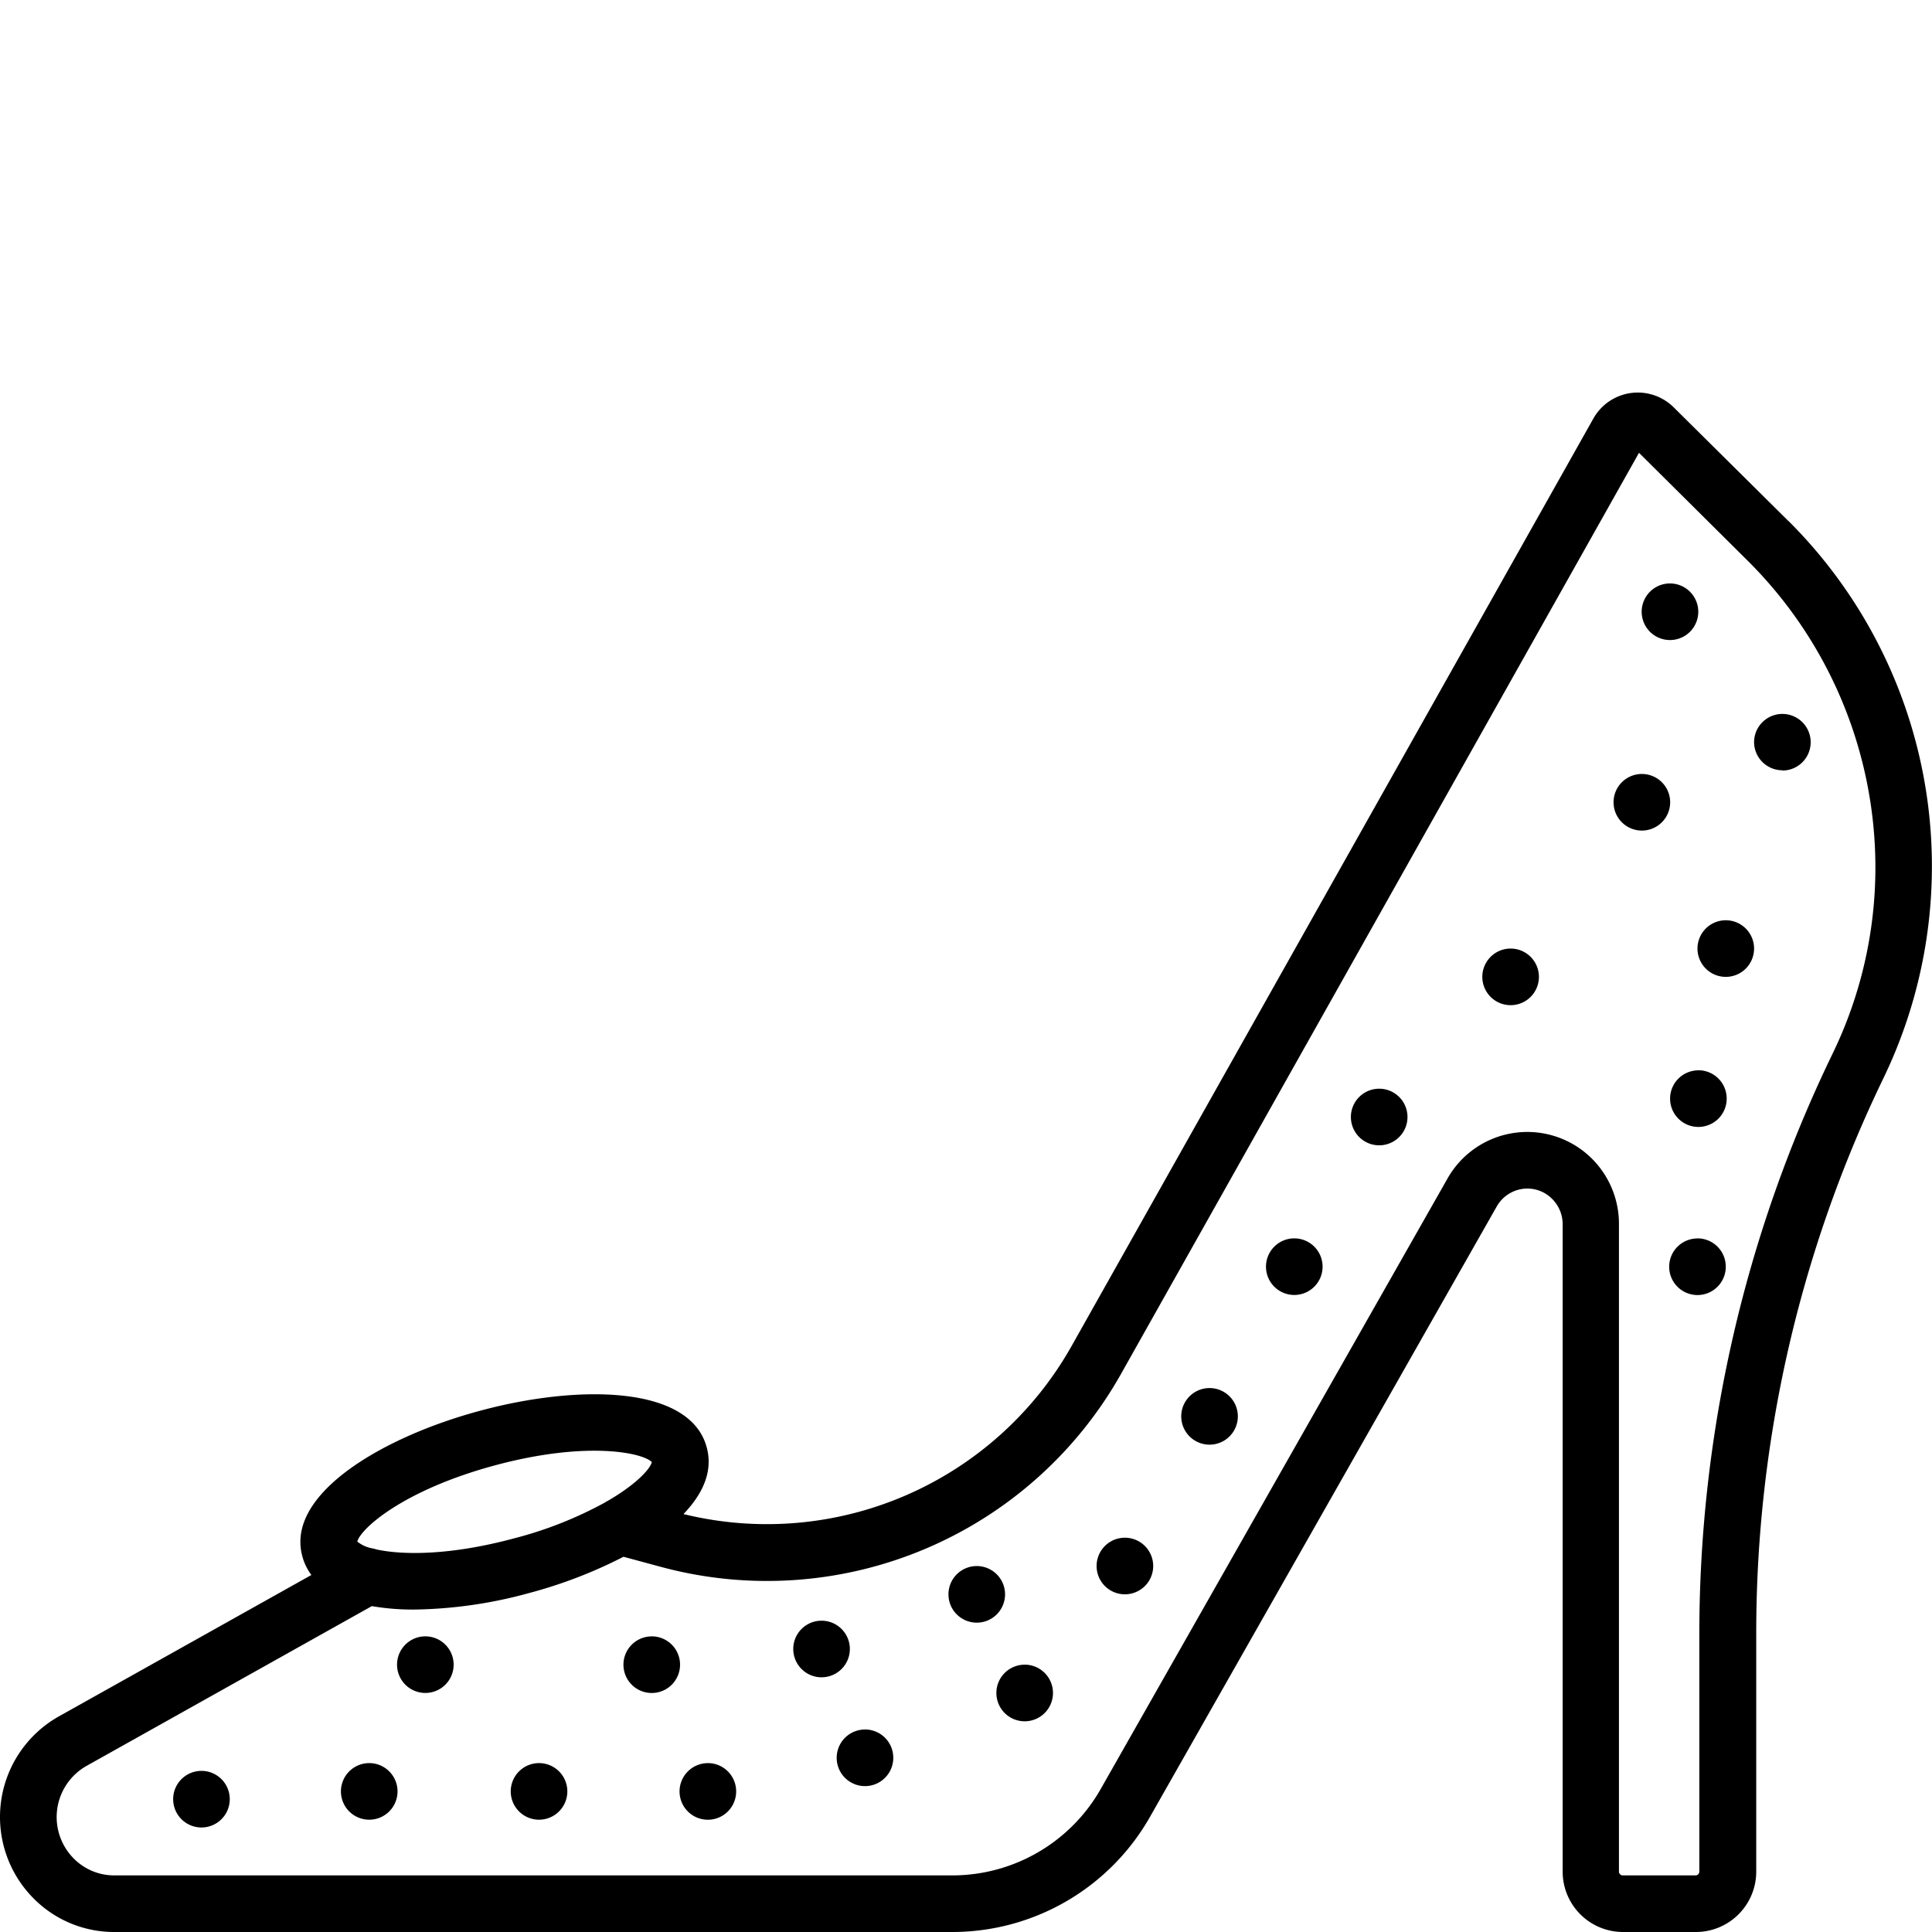 <svg xmlns="http://www.w3.org/2000/svg" data-name="Layer 1" viewBox="0 0 512 512"><path d="M225.22,437a7.5,7.5,0,1,0-7.5,7.5A7.5,7.5,0,0,0,225.22,437Zm-37.63,30.25a7.5,7.5,0,1,0,7.5,7.5A7.5,7.5,0,0,0,187.59,467.24Zm41.64-8.91a7.5,7.5,0,1,0,7.5,7.5A7.49,7.49,0,0,0,229.23,458.33Zm37.12-35.82a7.5,7.5,0,1,0-7.5,7.5A7.5,7.5,0,0,0,266.35,422.51Zm-93.63,11.14a7.5,7.5,0,1,0,7.5,7.5A7.5,7.5,0,0,0,172.72,433.65Zm98.83,7.5a7.5,7.5,0,1,0,7.5,7.5A7.5,7.5,0,0,0,271.55,441.15ZM53.39,469.3a7.5,7.5,0,1,0,7.5,7.5A7.5,7.5,0,0,0,53.39,469.3Zm44.46-2.06a7.5,7.5,0,1,0,7.5,7.5A7.5,7.5,0,0,0,97.85,467.24Zm45,0a7.5,7.5,0,1,0,7.5,7.5A7.5,7.5,0,0,0,142.85,467.24Zm-30.13-33.59a7.5,7.5,0,1,0,7.5,7.5A7.5,7.5,0,0,0,112.72,433.65Zm337.37-150a7.5,7.5,0,1,0,7.5,7.5A7.5,7.5,0,0,0,450.09,283.63Zm-.24,44.55a7.5,7.5,0,1,0,7.5,7.5A7.5,7.5,0,0,0,449.85,328.18Zm22.5-124a7.5,7.5,0,1,0-7.5-7.5A7.5,7.5,0,0,0,472.35,204.13ZM298.11,407.51a7.5,7.5,0,1,0,7.5,7.5A7.5,7.5,0,0,0,298.11,407.51Zm137-202.4a7.5,7.5,0,1,0,7.5,7.5A7.5,7.5,0,0,0,435.09,205.11Zm38.87-67-30.43-30.16a13.51,13.51,0,0,0-21.31,3L284.13,356.45a92.67,92.67,0,0,1-103,44.79c4.67-4.86,8-10.92,6.15-17.7C182.82,367,153,366.9,127.2,373.87c-13.21,3.56-25.21,8.86-33.8,14.9-7.54,5.31-16,13.73-13.27,23.7a14.54,14.54,0,0,0,2.39,4.92L15.57,454.88a30.59,30.59,0,0,0-6.72,48.17A30,30,0,0,0,30.3,512H252.51a60.27,60.27,0,0,0,52.25-30.51l91.89-161.76a9.36,9.36,0,0,1,8.11-4.75,9.21,9.21,0,0,1,6.6,2.77,9.47,9.47,0,0,1,2.76,6.72V496a16,16,0,0,0,16,16h19.3a16,16,0,0,0,16-16V432.72A337.67,337.67,0,0,1,499,286,129.16,129.16,0,0,0,474,138.1ZM131.11,388.35c24.29-6.56,39.2-3.39,41.63-.88-.47,1.9-4.22,5.94-11.68,10.28a7.84,7.84,0,0,0-.85.49,104.21,104.21,0,0,1-23.89,9.42c-17.4,4.7-30,4.41-36.62,2.94a7.38,7.38,0,0,0-1.21-.3,8.84,8.84,0,0,1-3.8-1.76C95.52,405.15,106.81,394.91,131.11,388.35ZM485.54,279.47a352.92,352.92,0,0,0-35.2,153.25V496a1,1,0,0,1-1,1h-19.3a1,1,0,0,1-1-1V324.47A24.41,24.41,0,0,0,422,307.18a24.28,24.28,0,0,0-38.4,5.15L291.72,474.07A45.25,45.25,0,0,1,252.51,497H30.3a15.08,15.08,0,0,1-10.8-4.52A15.58,15.58,0,0,1,22.9,468l75.64-42.36a64.41,64.41,0,0,0,11.25.91,120.46,120.46,0,0,0,30.44-4.38,124.09,124.09,0,0,0,25-9.61l10,2.7a107.66,107.66,0,0,0,122-51.42L434.35,120l29,28.79A114.67,114.67,0,0,1,497,229.64,113,113,0,0,1,485.54,279.47Zm-28.19-35.59a7.5,7.5,0,1,0,7.5,7.5A7.5,7.5,0,0,0,457.35,243.88ZM343,328.18a7.5,7.5,0,1,0,7.5,7.5A7.5,7.5,0,0,0,343,328.18Zm-22.46,39.67a7.5,7.5,0,1,0,7.5,7.5A7.5,7.5,0,0,0,320.57,367.85Zm44.92-79.33A7.5,7.5,0,1,0,373,296,7.5,7.5,0,0,0,365.49,288.52Zm77.1-118.9a7.5,7.5,0,1,0-7.5-7.5A7.5,7.5,0,0,0,442.59,169.62Zm-42.23,81.76a7.5,7.5,0,1,0,7.5,7.5A7.5,7.5,0,0,0,400.36,251.38Z"/></svg>